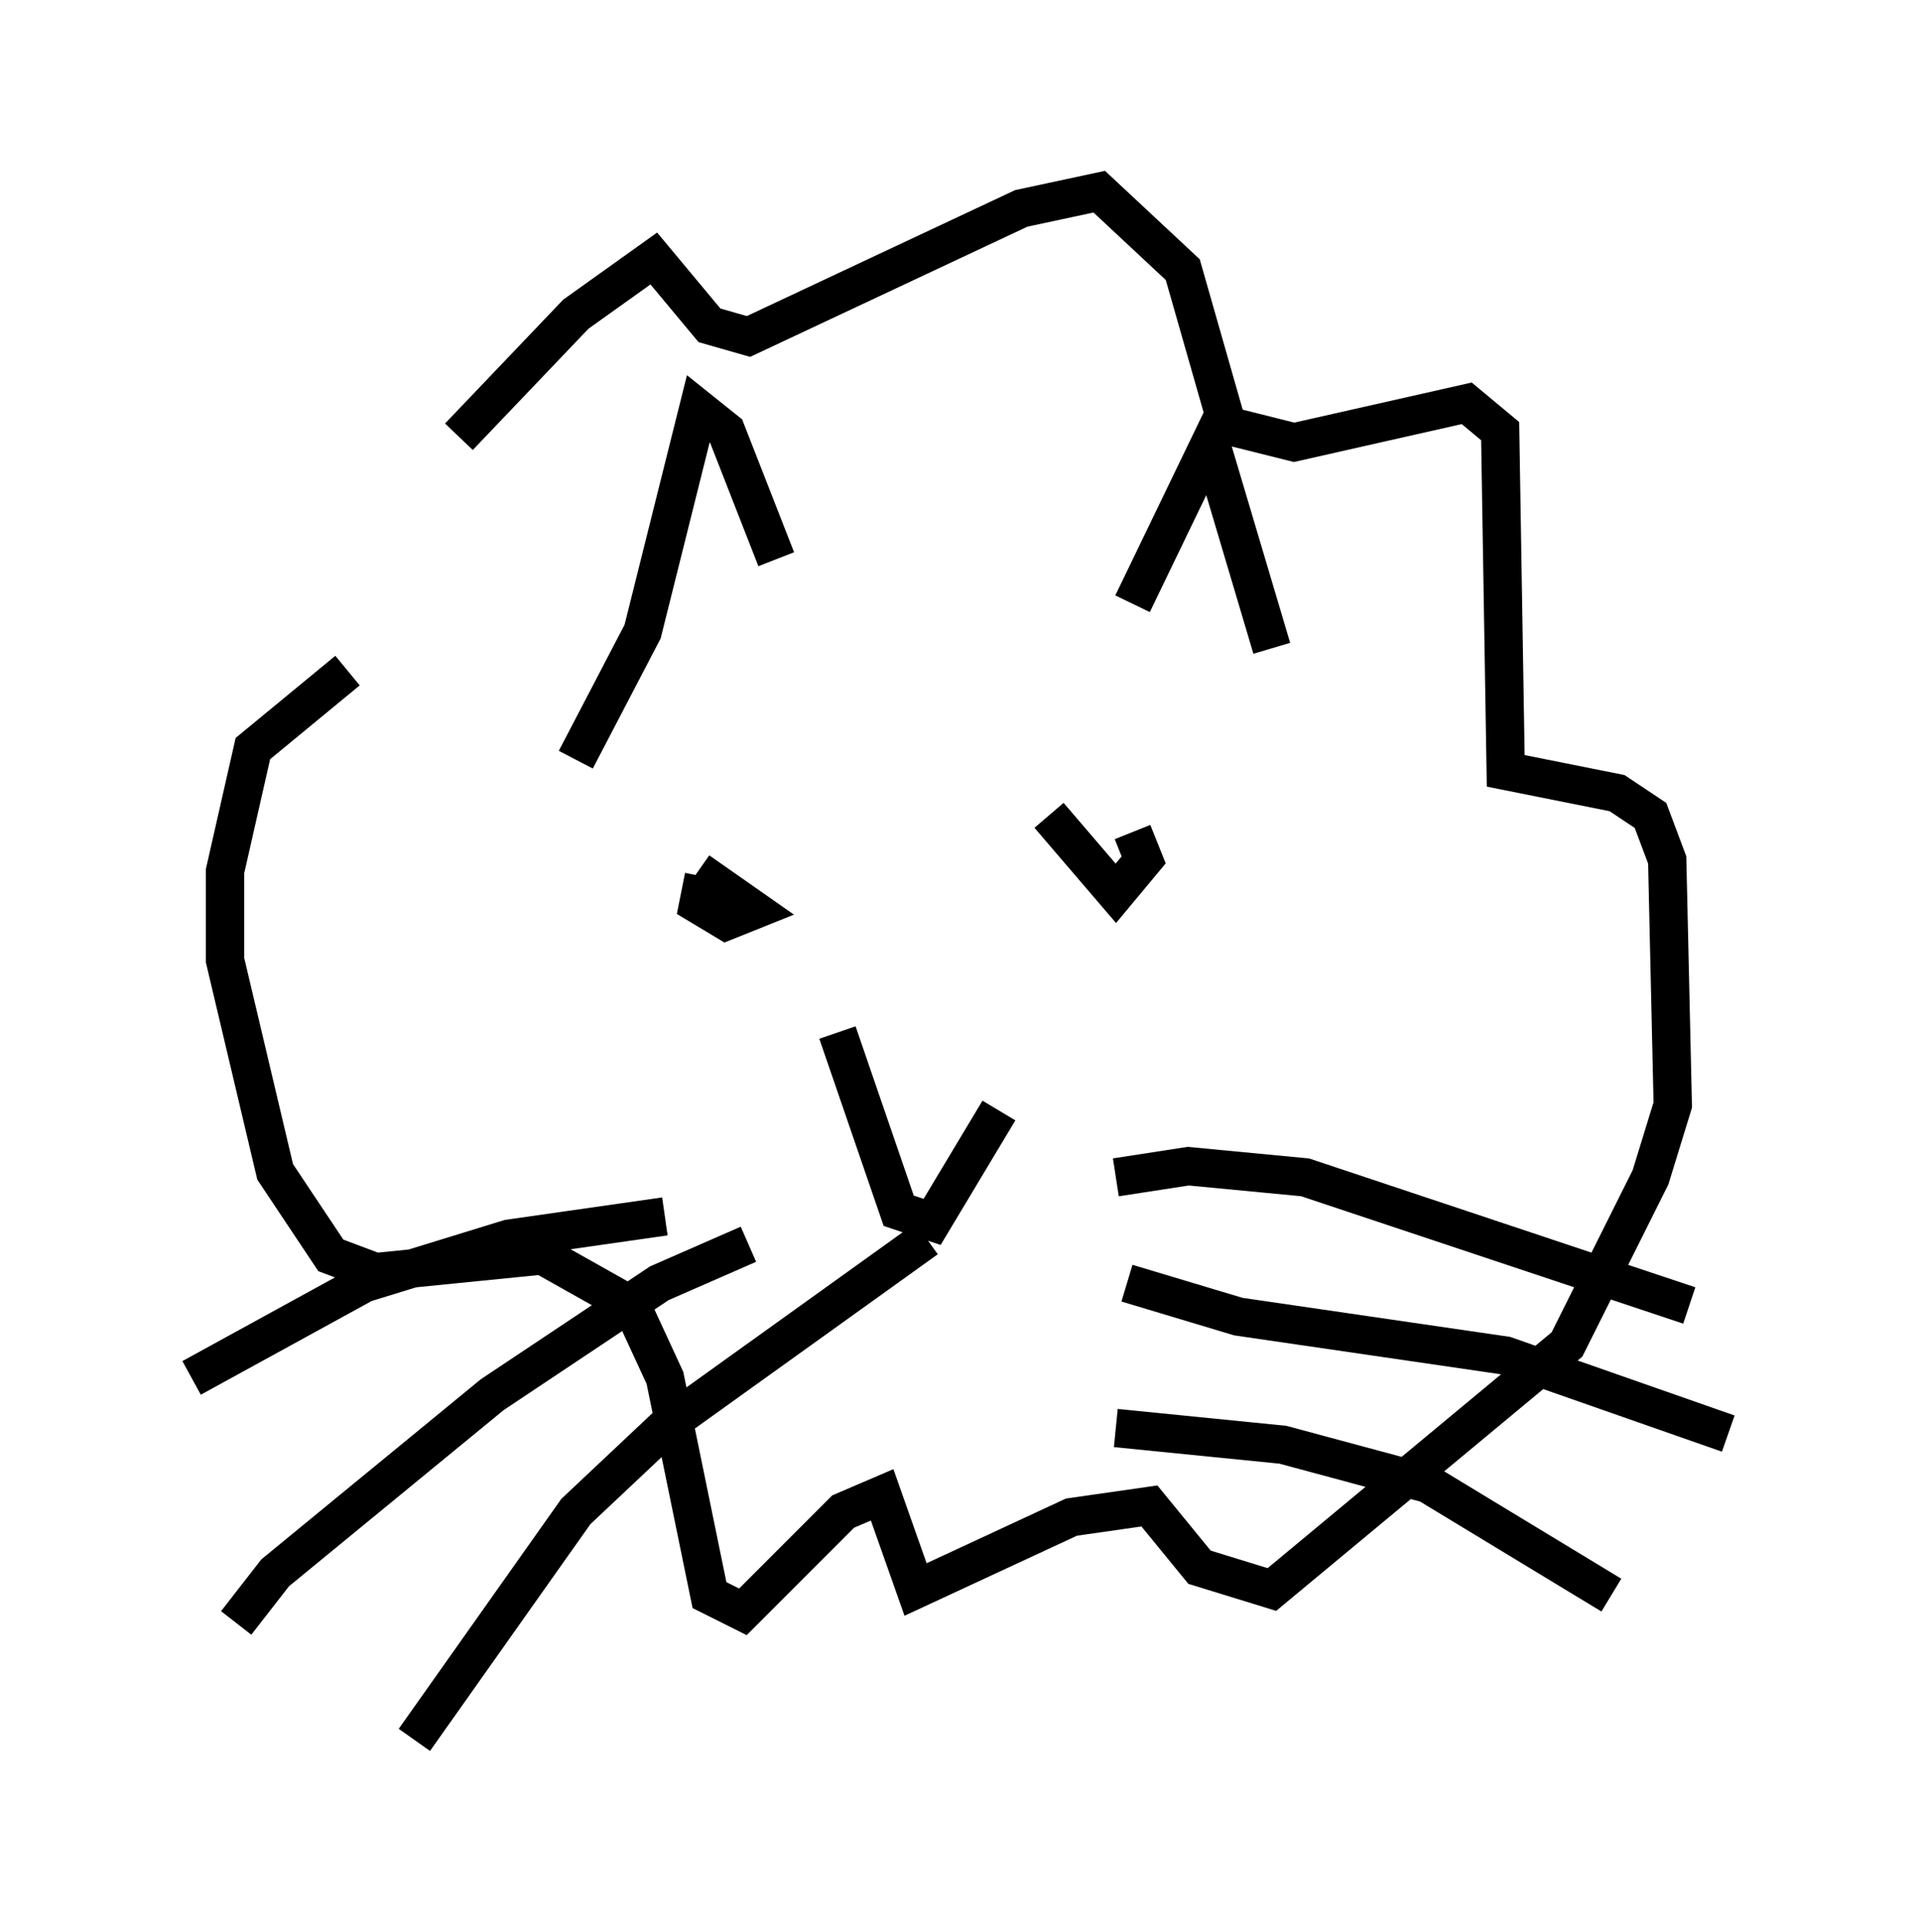 <?xml version="1.0" encoding="utf-8" ?>
<svg baseProfile="full" height="50.38" version="1.1" width="50.089" xmlns="http://www.w3.org/2000/svg" xmlns:ev="http://www.w3.org/2001/xml-events" xmlns:xlink="http://www.w3.org/1999/xlink"><defs /><rect fill="white" height="50.38" width="50.089" x="0" y="0" /><path d="M9.793, 15.603 m2.179, -4.212 l3.05, -3.196 2.034, -1.453 l1.453, 1.743 1.017, 0.291 l7.117, -3.341 2.034, -0.436 l2.179, 2.034 1.162, 4.067 l1.743, 0.436 4.503, -1.017 l0.872, 0.726 0.145, 8.86 l2.905, 0.581 0.872, 0.581 l0.436, 1.162 0.145, 6.391 l-0.581, 1.888 -2.179, 4.358 l-7.698, 6.391 -1.888, -0.581 l-1.307, -1.598 -2.034, 0.291 l-4.067, 1.888 -0.872, -2.469 l-1.017, 0.436 -2.615, 2.615 l-0.872, -0.436 -1.162, -5.665 l-0.872, -1.888 -2.324, -1.307 l-4.358, 0.436 -1.162, -0.436 l-1.453, -2.179 -1.307, -5.52 l0.0, -2.324 0.726, -3.196 l2.469, -2.034 m5.955, 2.324 l1.743, -3.341 1.453, -5.81 l0.726, 0.581 1.307, 3.341 m9.296, 1.162 l2.034, -4.212 1.598, 5.374 m-14.816, 5.955 l-0.145, 0.726 0.726, 0.436 l0.726, -0.291 -1.453, -1.017 m9.151, -1.453 l1.743, 2.034 0.726, -0.872 l-0.291, -0.726 m-7.698, 5.229 l1.598, 4.648 0.872, 0.291 l1.743, -2.905 m3.05, 1.743 l1.888, -0.291 3.05, 0.291 l10.022, 3.341 m-14.67, -0.581 l2.905, 0.872 6.972, 1.017 l5.81, 2.034 m-15.978, -0.145 l4.358, 0.436 3.777, 1.017 l4.793, 2.905 m-37.039, -5.665 l4.503, -2.469 3.777, -1.162 l4.067, -0.581 m-11.184, 10.603 l1.017, -1.307 5.665, -4.648 l4.358, -2.905 2.324, -1.017 m-8.715, 12.927 l4.212, -5.955 2.469, -2.324 l6.682, -4.793 " fill="none" stroke="black" stroke-width="1" /></svg>